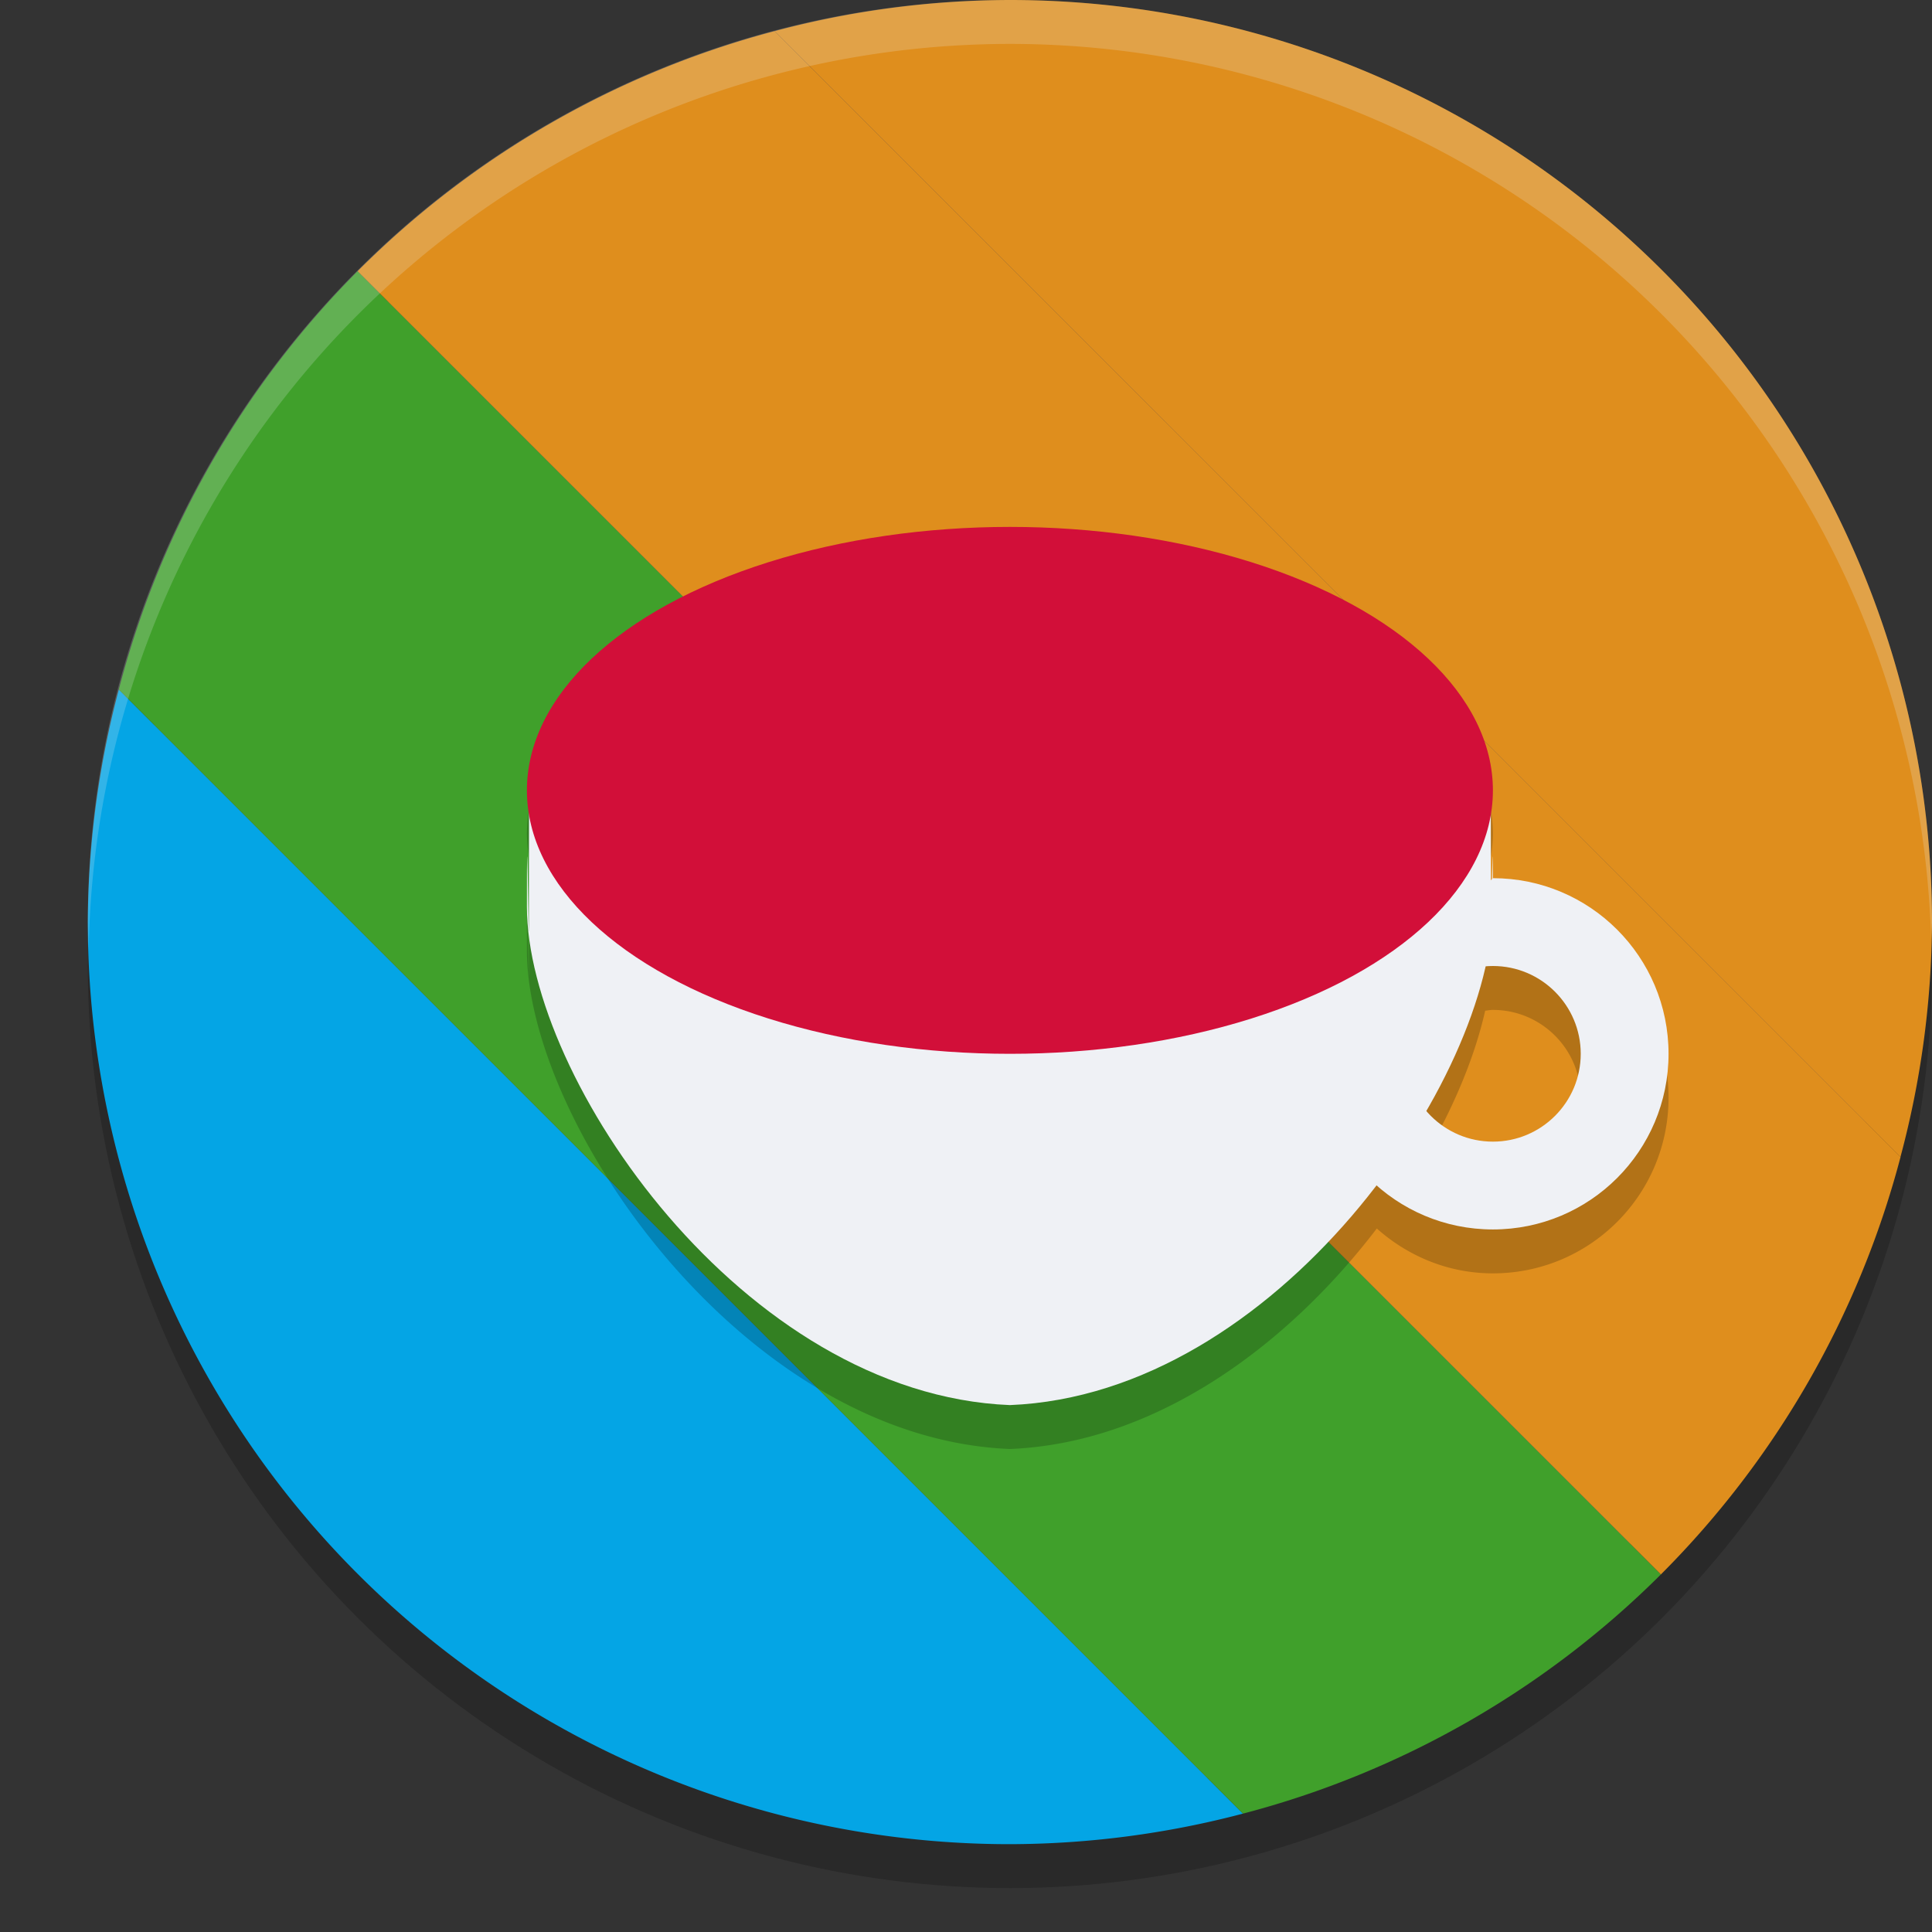 <svg xmlns="http://www.w3.org/2000/svg" width="22" height="22" version="1.1">
 <rect width="100%" height="100%" fill="#333333" stroke="none"/>
 <circle style="fill:#4c4f69" cx="11.5" cy="10.5" r="10"/>
 <circle style="opacity:0.2" cx="11.5" cy="11" r="10.5"/>
 <path style="fill:#04a5e5" d="M 1.353,7.852 A 10.5,10.5 0 0 0 1,10.5 10.5,10.5 0 0 0 11.5,21 10.5,10.5 0 0 0 14.154,20.652 Z"/>
 <path style="fill:#40a02b" d="M 4.072,3.088 A 10.5,10.5 0 0 0 1.353,7.852 L 14.154,20.652 a 10.5,10.5 0 0 0 4.759,-2.724 z"/>
 <path style="fill:#df8e1d" d="M 8.821,0.354 A 10.5,10.5 0 0 0 4.072,3.088 L 18.913,17.928 a 10.5,10.5 0 0 0 2.729,-4.754 z"/>
 <path style="fill:#df8e1d" d="M 11.5,0 A 10.5,10.5 0 0 0 8.821,0.354 L 21.641,13.174 A 10.5,10.5 0 0 0 22,10.5 10.5,10.5 0 0 0 11.5,0 Z"/>
 <path style="opacity:0.2" d="M 11.5,6.5 A 5.5,3 0 0 0 6,9.5 5.5,3 0 0 0 6.024,9.759 l -0.002,1.346 C 6.017,11.166 6,9.367 6,10.824 6,12.781 8.46,16.377 11.5,16.5 13.174,16.432 14.669,15.31 15.678,13.989 16.031,14.303 16.49,14.5 17,14.5 c 1.105,0 2,-0.895 2,-2 0,-1.105 -0.895,-2 -2,-2 l -0.002,0.002 c -0.002,-0.257 -0.004,-0.228 -0.008,0.008 l -0.014,0.014 -0.001,-0.76 A 5.5,3 0 0 0 17,9.5 5.5,3 0 0 0 11.5,6.5 Z m 5.5,5 c 0.552,0 1,0.448 1,1 0,0.552 -0.448,1 -1,1 -0.305,0 -0.575,-0.14 -0.759,-0.355 0.325,-0.562 0.556,-1.126 0.671,-1.636 C 16.942,11.506 16.97,11.5 17,11.5 Z"/>
 <path style="fill:#eff1f5" d="m 6.024,9 -0.002,1.604 C 6.017,10.666 6,8.867 6,10.324 6,12.281 8.46,15.877 11.5,16 c 3.04,-0.123 5.5,-3.719 5.5,-5.676 0,-1.457 -0.017,0.342 -0.022,0.28 L 16.976,9 H 11.5 Z"/>
 <ellipse style="fill:#d20f39" cx="11.5" cy="9" rx="5.5" ry="3"/>
 <path style="fill:#eff1f5" d="m 17,10 -2,2 c 0,1.105 0.895,2 2,2 1.105,0 2,-0.895 2,-2 0,-1.105 -0.895,-2 -2,-2 z m 0,1 c 0.552,0 1,0.448 1,1 0,0.552 -0.448,1 -1,1 -0.552,0 -1,-0.448 -1,-1 0,-0.552 0.448,-1 1,-1 z"/>
 <path style="opacity:0.2;fill:#eff1f5" d="M 11.5,1.25e-4 A 10.5,10.5 0 0 0 1,10.5 10.5,10.5 0 0 0 1.01,10.797 10.5,10.5 0 0 1 11.5,0.5 10.5,10.5 0 0 1 21.99,10.703 10.5,10.5 0 0 0 22,10.5 10.5,10.5 0 0 0 11.5,1.25e-4 Z"/>
</svg>
